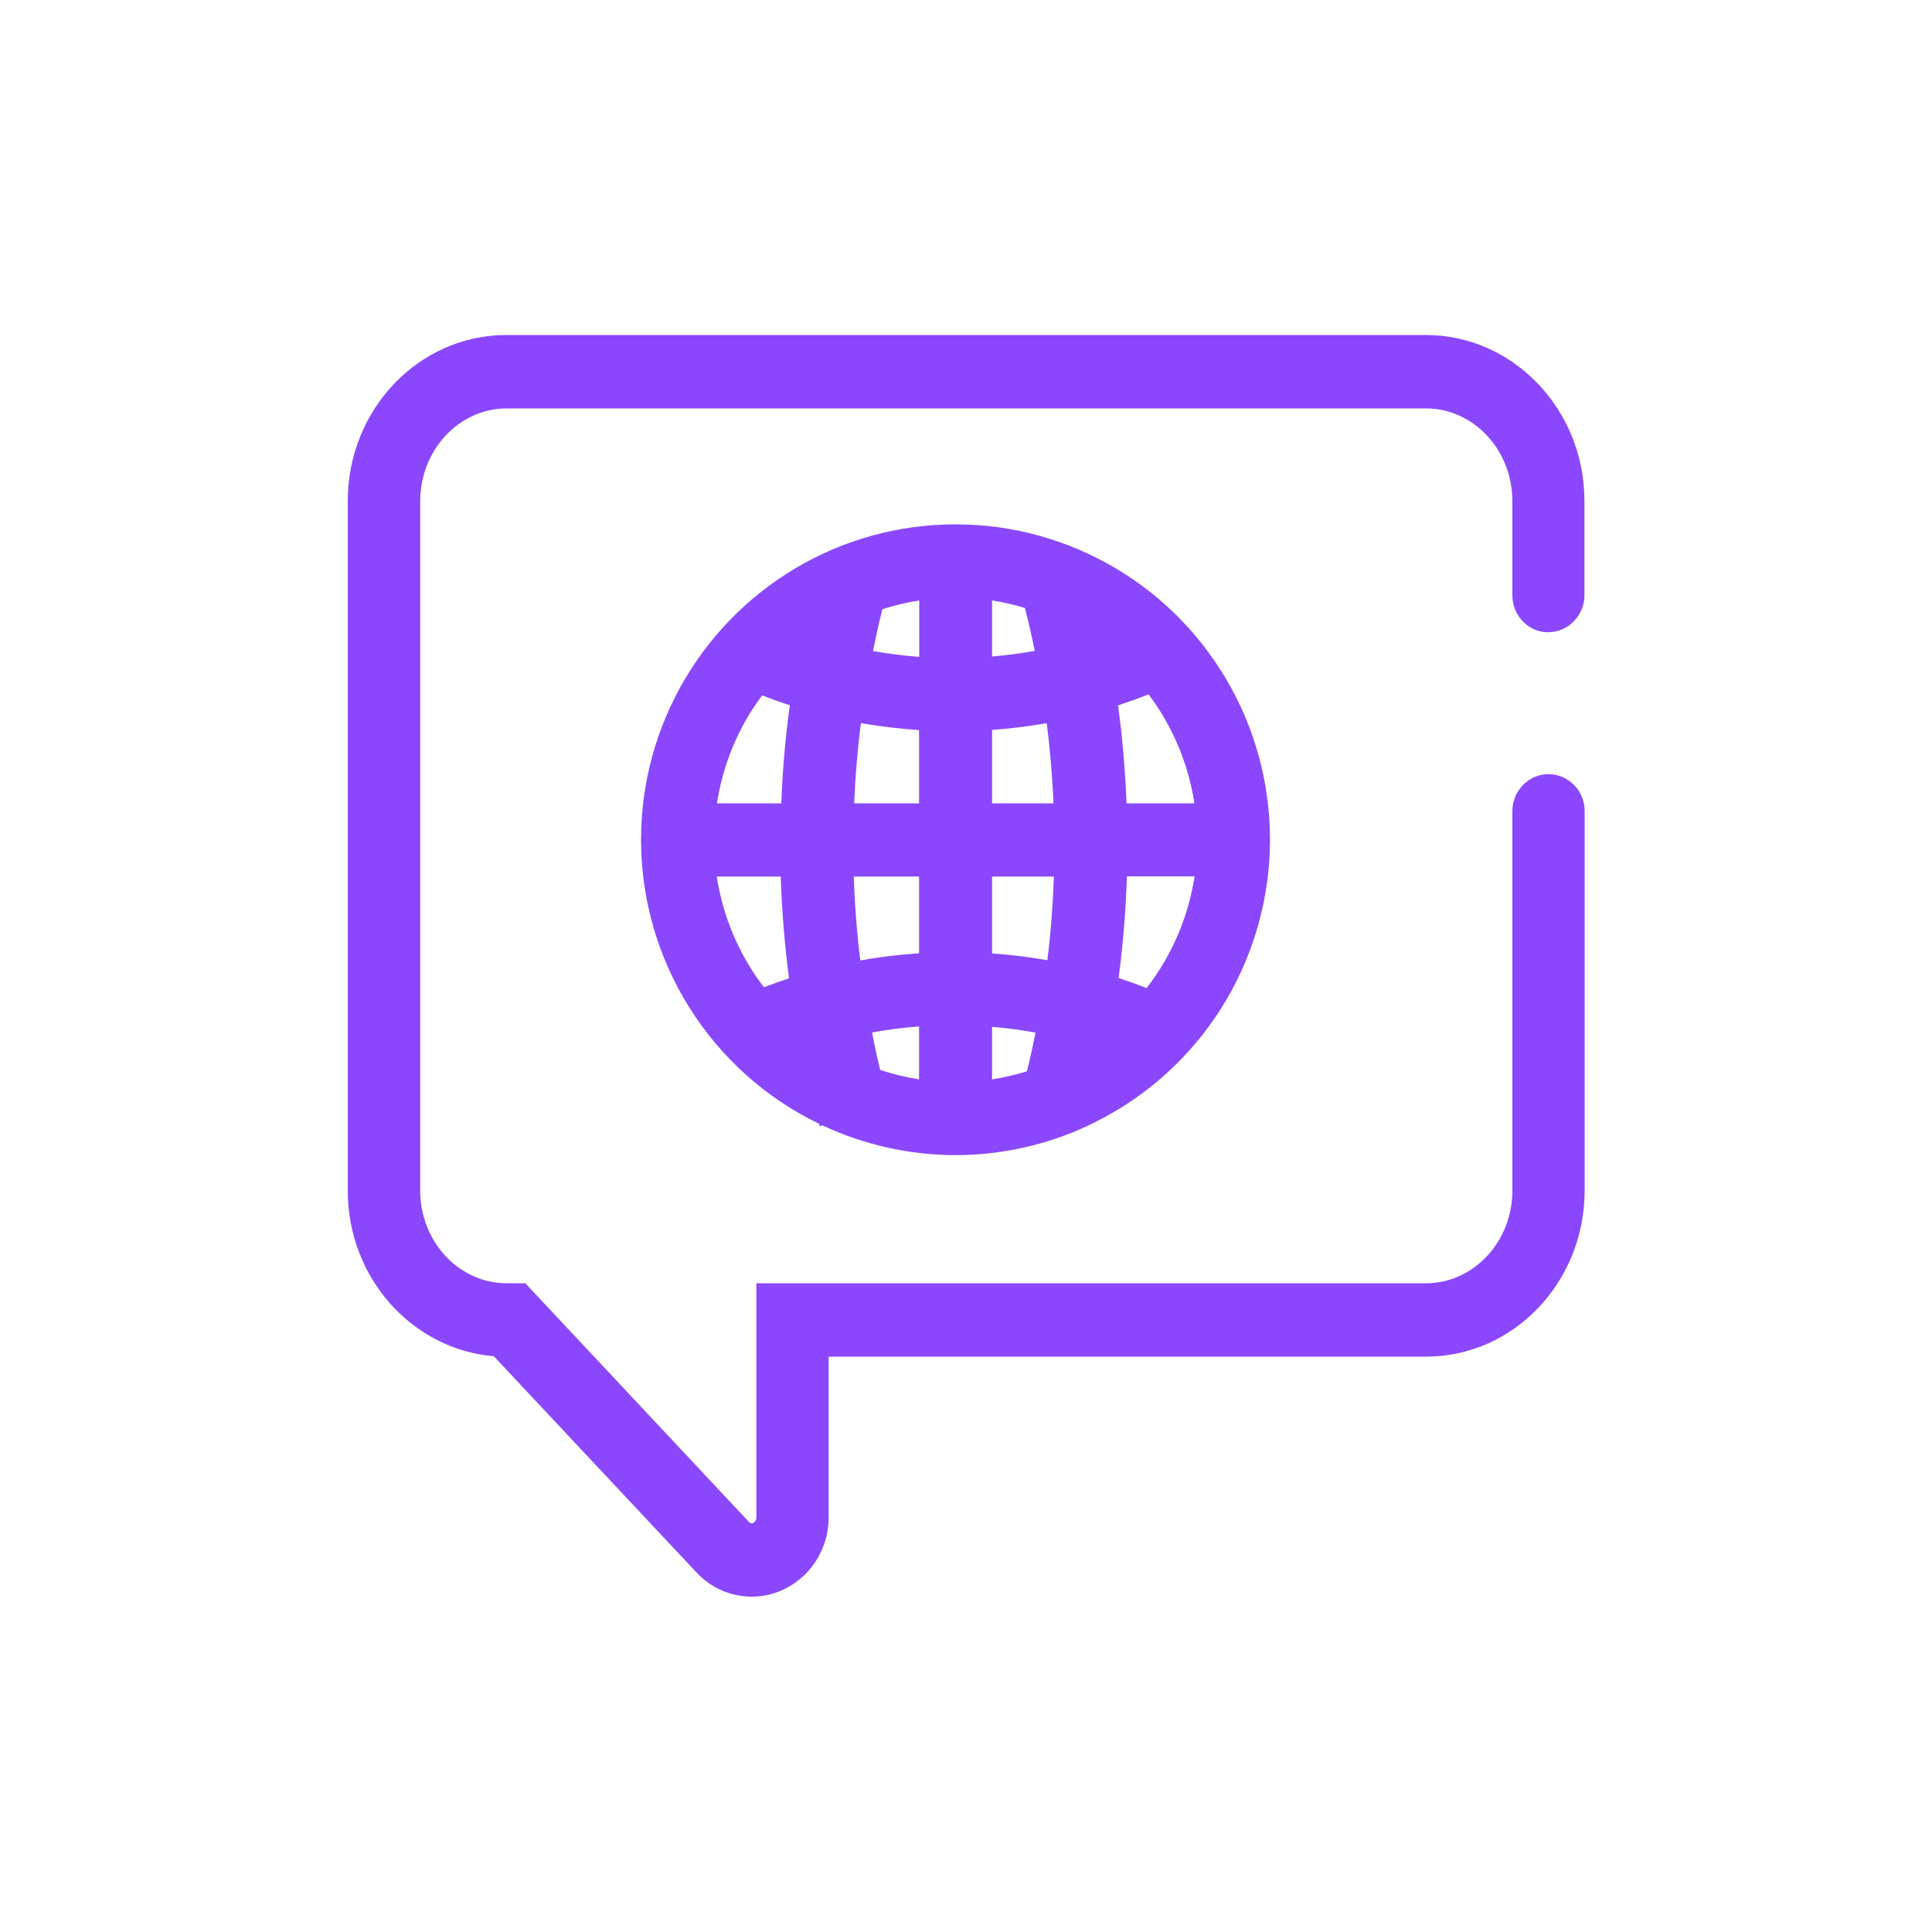 <?xml version="1.0" encoding="UTF-8"?>
<svg id="Camada_1" data-name="Camada 1" xmlns="http://www.w3.org/2000/svg" viewBox="0 0 100 100">
  <defs>
    <style>
      .cls-1 {
        fill: #8b47fe;
        stroke-width: 0px;
      }
    </style>
  </defs>
  <path class="cls-1" d="M33.18,43.47c0,3.07.87,6.08,2.5,8.68,1.63,2.6,3.96,4.69,6.72,6.02l.03.12.14-.04c2.15,1.01,4.49,1.53,6.85,1.54,2.37,0,4.71-.51,6.86-1.51h.03v-.02c2.65-1.23,4.92-3.16,6.57-5.57,1.65-2.41,2.62-5.23,2.82-8.15.19-2.92-.4-5.84-1.72-8.45-1.32-2.61-3.31-4.82-5.77-6.39-2.46-1.57-5.3-2.46-8.21-2.55-2.92-.1-5.81.59-8.37,2-2.56,1.41-4.69,3.48-6.18,6-1.49,2.52-2.27,5.39-2.27,8.32ZM53.56,33.69c-.73.13-1.47.23-2.21.29v-2.9c.58.09,1.15.22,1.7.39.19.74.36,1.48.51,2.23ZM53.16,55.45c-.59.18-1.2.32-1.81.42v-2.72c.76.06,1.51.16,2.25.3-.14.67-.28,1.34-.45,2.01ZM45.14,53.44c.8-.15,1.62-.25,2.43-.31v2.74c-.68-.11-1.35-.27-2.01-.49-.16-.64-.3-1.29-.42-1.93ZM45.68,31.53c.62-.2,1.26-.35,1.9-.45v2.92c-.8-.06-1.6-.16-2.39-.3.14-.73.3-1.45.48-2.16h.01ZM47.57,37.79v3.79h-3.36c.06-1.39.17-2.77.35-4.15,1,.17,2,.29,3.01.36ZM47.57,45.37v3.97c-1.02.07-2.03.19-3.04.37-.18-1.44-.29-2.89-.34-4.34h3.38ZM51.35,49.35v-3.98h3.2c-.05,1.44-.16,2.89-.34,4.33-.95-.17-1.9-.28-2.86-.35ZM51.35,41.58v-3.8c.95-.07,1.89-.18,2.83-.35.17,1.38.29,2.76.35,4.15h-3.18ZM39.44,35.99c.47.18.95.36,1.44.51-.23,1.68-.38,3.38-.44,5.08h-3.33c.31-2.03,1.11-3.95,2.34-5.59h0ZM37.1,45.37h3.31c.06,1.76.2,3.52.43,5.27-.44.14-.87.3-1.3.46-1.28-1.67-2.12-3.64-2.44-5.73h0ZM59.34,51.14c-.48-.19-.96-.36-1.44-.52.23-1.75.37-3.5.43-5.26h3.5c-.32,2.11-1.18,4.1-2.48,5.78h0ZM61.82,41.58h-3.51c-.07-1.69-.21-3.38-.44-5.07.54-.18,1.06-.36,1.58-.57,1.24,1.65,2.06,3.59,2.37,5.63h0Z"/>
  <path class="cls-1" d="M80.14,32.72c.5,0,.97-.2,1.32-.56.35-.36.55-.84.55-1.34v-4.89c0-4.74-3.69-8.59-8.21-8.59H26.21c-4.53,0-8.21,3.85-8.21,8.59v35.7c0,4.51,3.33,8.21,7.56,8.57l10.49,11.19c.54.58,1.24.99,2.01,1.16.77.17,1.57.11,2.3-.19.75-.31,1.4-.84,1.85-1.53s.69-1.49.68-2.32v-8.29h30.92c4.53,0,8.21-3.85,8.21-8.59v-19.66c0-.5-.2-.99-.55-1.34-.35-.36-.83-.56-1.32-.56s-.97.2-1.32.56c-.35.36-.55.84-.55,1.34v19.66c0,2.64-2.01,4.79-4.47,4.79h-34.66v12.09c0,.07,0,.13-.04.19-.03.06-.08.1-.14.13-.09.04-.14,0-.21-.06l-11.57-12.35h-.97c-2.46,0-4.47-2.15-4.47-4.79V25.94c0-2.64,2.01-4.8,4.47-4.8h47.59c2.46,0,4.47,2.15,4.47,4.8v4.89c0,.5.2.99.55,1.34.35.36.83.56,1.32.56Z"/>
</svg>